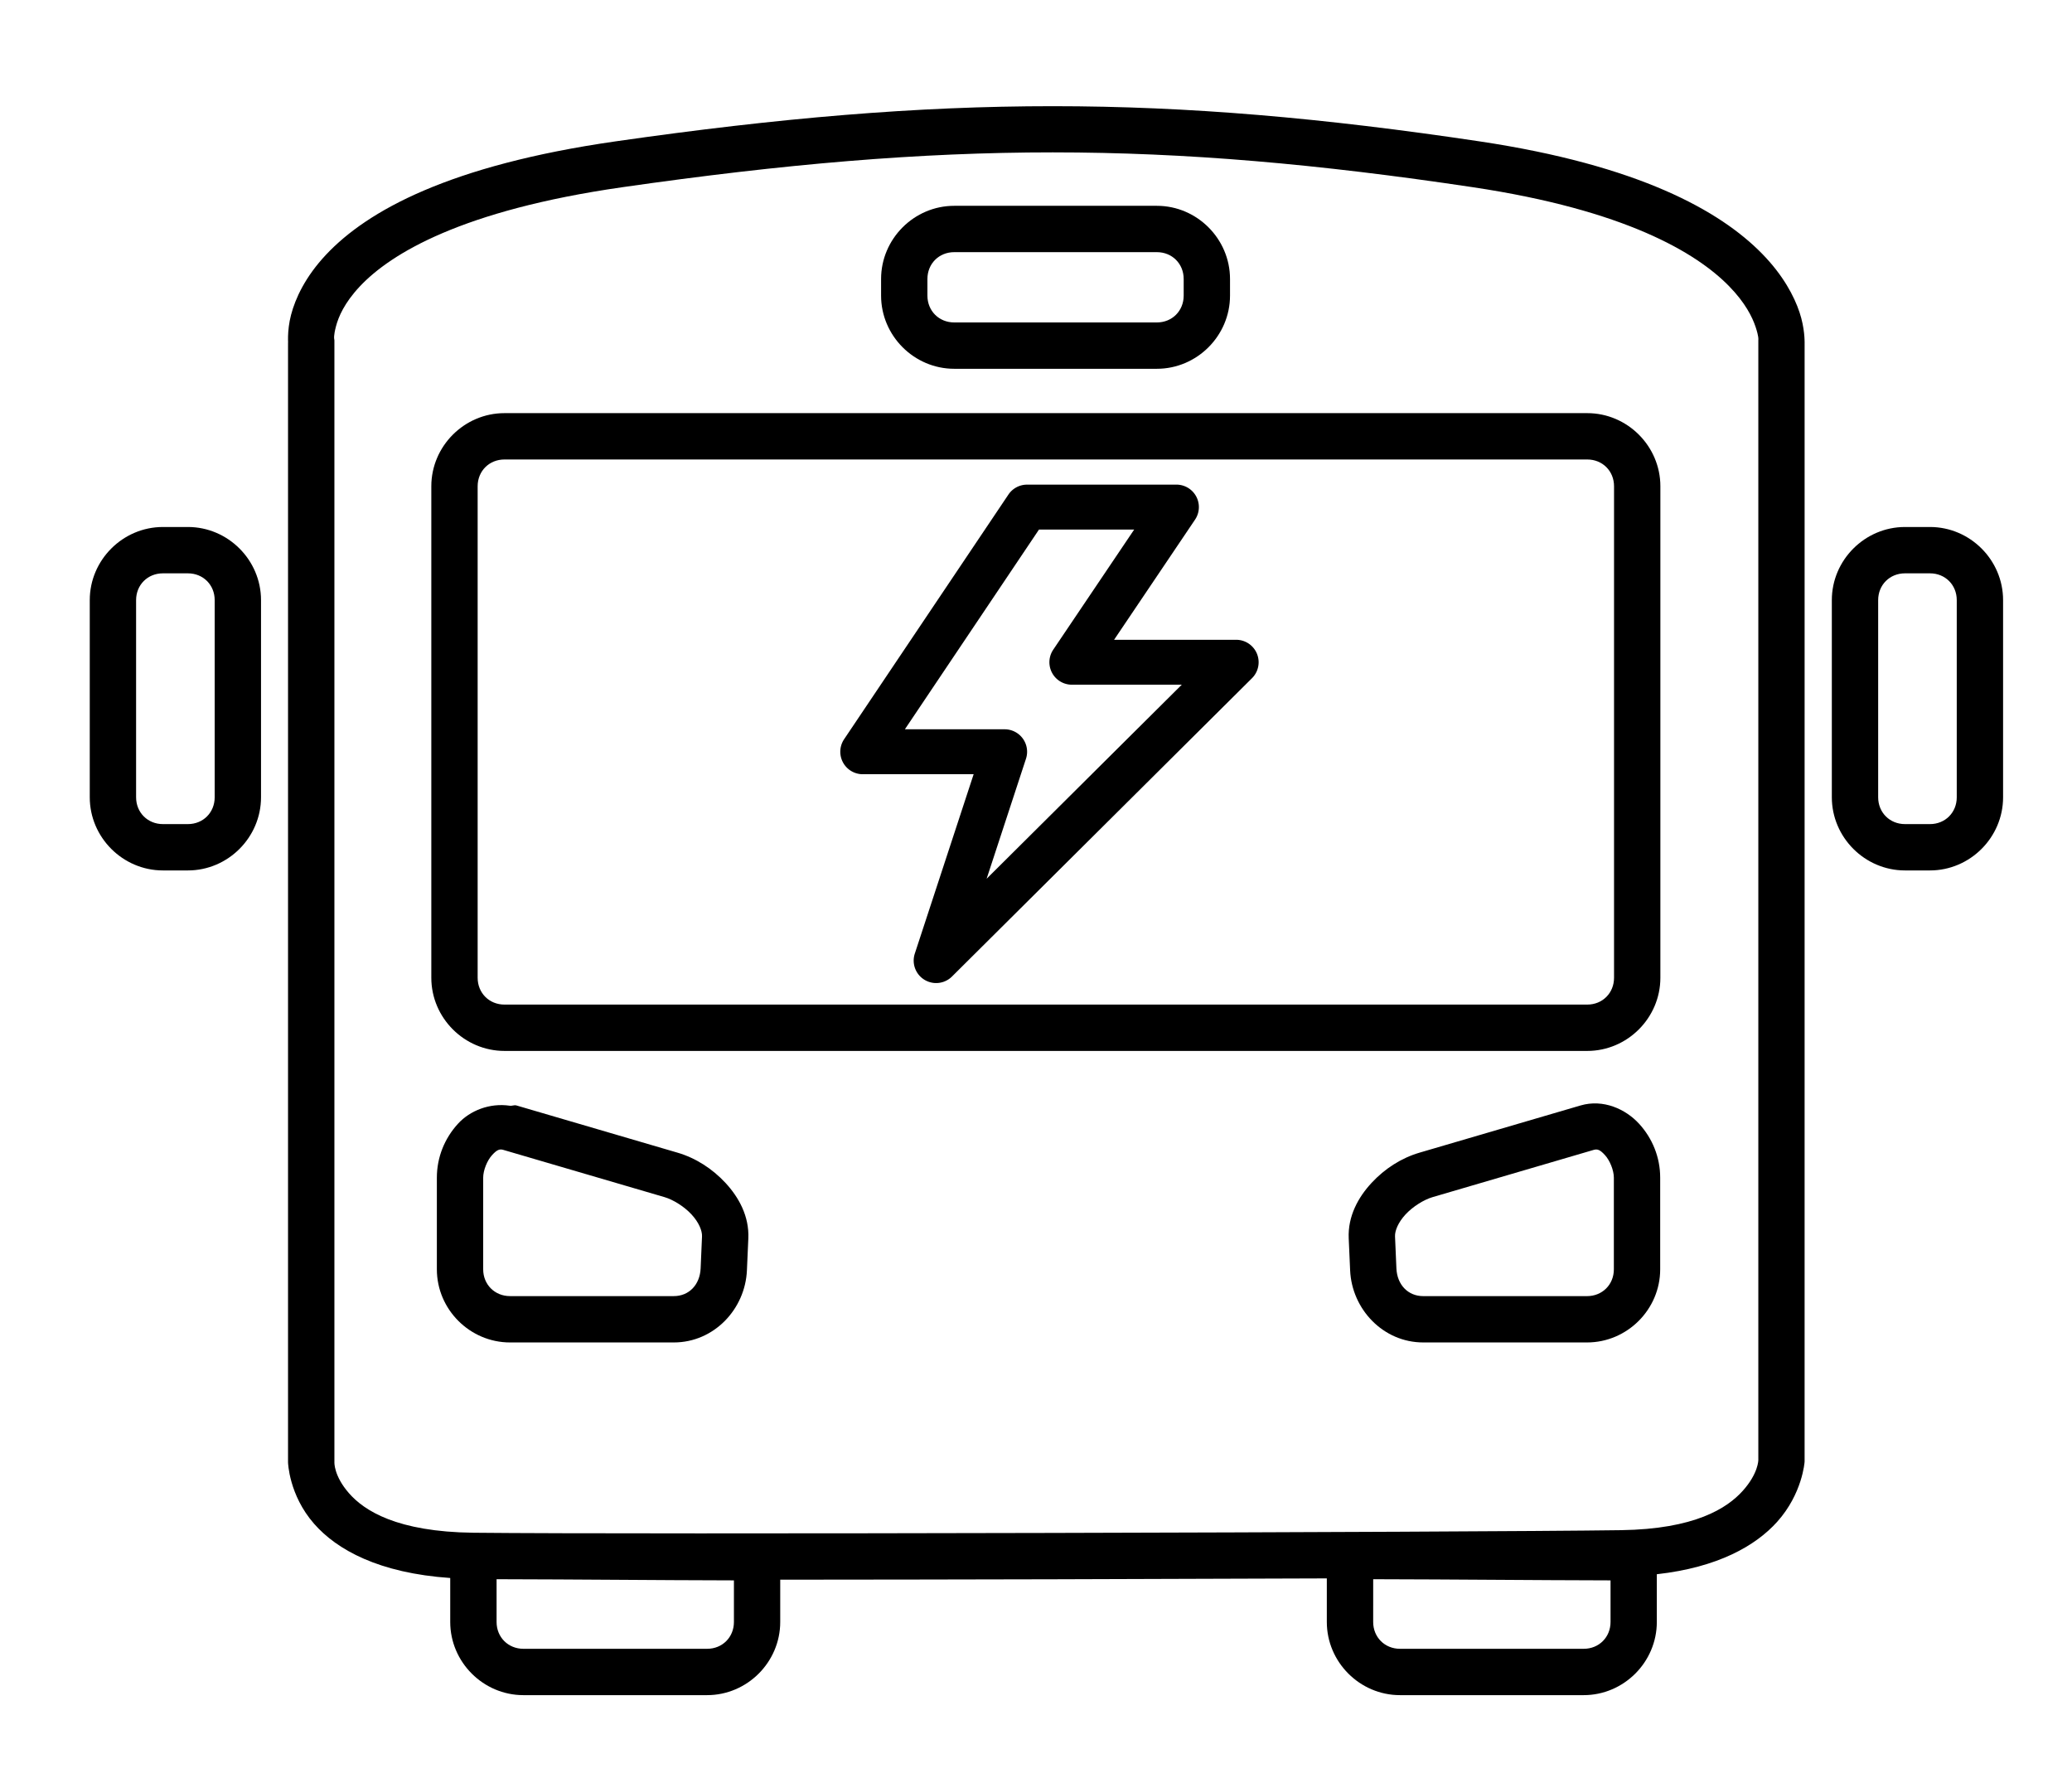 <?xml version="1.0" encoding="UTF-8" standalone="no"?>
<svg
   xmlns:dc="http://purl.org/dc/elements/1.1/"
   xmlns:cc="http://creativecommons.org/ns#"
   xmlns:rdf="http://www.w3.org/1999/02/22-rdf-syntax-ns#"
   xmlns:svg="http://www.w3.org/2000/svg"
   xmlns="http://www.w3.org/2000/svg"
   xmlns:sodipodi="http://sodipodi.sourceforge.net/DTD/sodipodi-0.dtd"
   xmlns:inkscape="http://www.inkscape.org/namespaces/inkscape"
   id="svg8"
   xml:space="preserve"
   style="fill:#000000"
   viewBox="0 0 123.24 105.727"
   y="0px"
   x="0px"
   version="1.1"
   width="123.24"
   height="105.727"
   sodipodi:docname="i_ebus_black_line.svg"
   inkscape:version="0.92.3 (2405546, 2018-03-11)"><sodipodi:namedview
     pagecolor="#ffffff"
     bordercolor="#666666"
     borderopacity="1"
     objecttolerance="10"
     gridtolerance="10"
     guidetolerance="10"
     inkscape:pageopacity="0"
     inkscape:pageshadow="2"
     inkscape:window-width="1853"
     inkscape:window-height="1025"
     id="namedview10"
     showgrid="false"
     inkscape:zoom="2.36"
     inkscape:cx="-70.720947"
     inkscape:cy="40.476768"
     inkscape:window-x="67"
     inkscape:window-y="27"
     inkscape:window-maximized="1"
     inkscape:current-layer="svg8"
     fit-margin-top="10"
     fit-margin-left="10"
     fit-margin-right="10"
     fit-margin-bottom="10" /><defs
     id="defs12" /><path
     style="color:#000000;font-style:normal;font-variant:normal;font-weight:normal;font-stretch:normal;font-size:medium;line-height:normal;font-family:sans-serif;font-variant-ligatures:normal;font-variant-position:normal;font-variant-caps:normal;font-variant-numeric:normal;font-variant-alternates:normal;font-feature-settings:normal;text-indent:0;text-align:start;text-decoration:none;text-decoration-line:none;text-decoration-style:solid;text-decoration-color:#000000;letter-spacing:normal;word-spacing:normal;text-transform:none;writing-mode:lr-tb;direction:ltr;text-orientation:mixed;dominant-baseline:auto;baseline-shift:baseline;text-anchor:start;white-space:normal;shape-padding:0;clip-rule:nonzero;display:inline;overflow:visible;visibility:visible;opacity:1;isolation:auto;mix-blend-mode:normal;color-interpolation:sRGB;color-interpolation-filters:linearRGB;solid-color:#000000;solid-opacity:1;vector-effect:none;fill:#000000;fill-opacity:1;fill-rule:nonzero;stroke:none;stroke-width:2.756;stroke-linecap:butt;stroke-linejoin:miter;stroke-miterlimit:4;stroke-dasharray:none;stroke-dashoffset:0;stroke-opacity:1;color-rendering:auto;image-rendering:auto;shape-rendering:auto;text-rendering:auto;enable-background:accumulate"
     d="M 62.624,6.315 C 54.534,6.314 46.337,7.011 36.608,8.408 26.74,9.824 21.846,12.532 19.389,15.151 c -1.229,1.309 -1.822,2.594 -2.078,3.576 -0.256,0.982 -0.164,1.796 -0.164,1.796 l -0.015,-0.189 v 66.631 c 7.7e-5,0.003 0.045,1.934 1.546,3.651 1.36,1.556 3.867,2.938 8.101,3.229 v 2.616 c 0,2.386 1.965,4.351 4.351,4.351 h 10.928 c 2.386,0 4.349,-1.965 4.349,-4.351 v -2.515 c 10.364,-0.006 22.278,-0.035 32.511,-0.077 v 2.592 c 0,2.386 1.965,4.351 4.351,4.351 h 10.926 c 2.386,0 4.351,-1.965 4.351,-4.351 v -2.84 c 3.637,-0.406 5.882,-1.696 7.158,-3.117 1.507,-1.678 1.63,-3.561 1.63,-3.561 l 0.002,-0.03 V 20.255 l -0.002,0.065 c 0,0 0.017,-0.794 -0.301,-1.748 -0.318,-0.954 -0.969,-2.198 -2.224,-3.481 C 102.301,12.525 97.452,9.823 88.005,8.408 78.697,7.014 70.714,6.316 62.624,6.315 Z m -0.004,2.747 c 7.935,7.3e-4 15.765,0.691 24.978,2.071 9.074,1.359 13.303,3.901 15.243,5.884 0.97,0.991 1.387,1.848 1.58,2.426 0.193,0.579 0.164,0.747 0.164,0.747 l -0.002,0.032 v 66.603 c 2e-5,0.004 0.006,0.8 -0.926,1.836 -0.933,1.039 -2.86,2.278 -7.24,2.34 -9.234,0.13 -58.656,0.259 -68.243,0.153 -0.005,-6e-5 -0.01,6.5e-5 -0.015,0 -4.554,-0.053 -6.497,-1.315 -7.404,-2.353 -0.908,-1.039 -0.865,-1.839 -0.865,-1.839 V 20.238 l -0.013,-0.095 c 0,0 -0.044,-0.16 0.103,-0.723 0.147,-0.564 0.496,-1.4 1.419,-2.383 1.846,-1.967 6.099,-4.537 15.602,-5.901 C 46.643,9.751 54.685,9.061 62.62,9.062 Z M 29.536,93.918 c 4.991,0.01 9.294,0.059 14.117,0.069 v 2.474 c 0,0.907 -0.686,1.595 -1.593,1.595 H 31.131 c -0.907,0 -1.595,-0.688 -1.595,-1.595 z m 52.14,0 c 4.991,0.01 9.294,0.059 14.117,0.069 v 2.474 c 0,0.907 -0.688,1.595 -1.595,1.595 H 83.27 c -0.907,0 -1.595,-0.688 -1.595,-1.595 z"
     id="path817"
     inkscape:connector-curvature="0" /><path
     style="color:#000000;font-style:normal;font-variant:normal;font-weight:normal;font-stretch:normal;font-size:medium;line-height:normal;font-family:sans-serif;font-variant-ligatures:normal;font-variant-position:normal;font-variant-caps:normal;font-variant-numeric:normal;font-variant-alternates:normal;font-feature-settings:normal;text-indent:0;text-align:start;text-decoration:none;text-decoration-line:none;text-decoration-style:solid;text-decoration-color:#000000;letter-spacing:normal;word-spacing:normal;text-transform:none;writing-mode:lr-tb;direction:ltr;text-orientation:mixed;dominant-baseline:auto;baseline-shift:baseline;text-anchor:start;white-space:normal;shape-padding:0;clip-rule:nonzero;display:inline;overflow:visible;visibility:visible;opacity:1;isolation:auto;mix-blend-mode:normal;color-interpolation:sRGB;color-interpolation-filters:linearRGB;solid-color:#000000;solid-opacity:1;vector-effect:none;fill:#000000;fill-opacity:1;fill-rule:nonzero;stroke:none;stroke-width:2.756;stroke-linecap:round;stroke-linejoin:miter;stroke-miterlimit:4;stroke-dasharray:none;stroke-dashoffset:0;stroke-opacity:1;paint-order:fill markers stroke;color-rendering:auto;image-rendering:auto;shape-rendering:auto;text-rendering:auto;enable-background:accumulate"
     d="m 9.69,31.341 c -2.386,0 -4.351,1.963 -4.351,4.349 v 11.725 c 0,2.386 1.965,4.351 4.351,4.351 h 1.486 c 2.386,0 4.349,-1.965 4.349,-4.351 V 35.69 c 0,-2.386 -1.963,-4.349 -4.349,-4.349 z m 0,2.756 h 1.486 c 0.907,0 1.593,0.686 1.593,1.593 v 11.725 c 0,0.907 -0.686,1.595 -1.593,1.595 H 9.69 c -0.907,0 -1.595,-0.688 -1.595,-1.595 V 35.69 c 0,-0.907 0.688,-1.593 1.595,-1.593 z"
     id="rect848"
     inkscape:connector-curvature="0" /><path
     style="color:#000000;font-style:normal;font-variant:normal;font-weight:normal;font-stretch:normal;font-size:medium;line-height:normal;font-family:sans-serif;font-variant-ligatures:normal;font-variant-position:normal;font-variant-caps:normal;font-variant-numeric:normal;font-variant-alternates:normal;font-feature-settings:normal;text-indent:0;text-align:start;text-decoration:none;text-decoration-line:none;text-decoration-style:solid;text-decoration-color:#000000;letter-spacing:normal;word-spacing:normal;text-transform:none;writing-mode:lr-tb;direction:ltr;text-orientation:mixed;dominant-baseline:auto;baseline-shift:baseline;text-anchor:start;white-space:normal;shape-padding:0;clip-rule:nonzero;display:inline;overflow:visible;visibility:visible;opacity:1;isolation:auto;mix-blend-mode:normal;color-interpolation:sRGB;color-interpolation-filters:linearRGB;solid-color:#000000;solid-opacity:1;vector-effect:none;fill:#000000;fill-opacity:1;fill-rule:nonzero;stroke:none;stroke-width:2.756;stroke-linecap:round;stroke-linejoin:miter;stroke-miterlimit:4;stroke-dasharray:none;stroke-dashoffset:0;stroke-opacity:1;paint-order:fill markers stroke;color-rendering:auto;image-rendering:auto;shape-rendering:auto;text-rendering:auto;enable-background:accumulate"
     d="m 113.306,31.341 c -2.386,0 -4.351,1.963 -4.351,4.349 v 11.725 c 0,2.386 1.965,4.351 4.351,4.351 h 1.486 c 2.386,0 4.349,-1.965 4.349,-4.351 V 35.69 c 0,-2.386 -1.963,-4.349 -4.349,-4.349 z m 0,2.756 h 1.486 c 0.907,0 1.593,0.686 1.593,1.593 v 11.725 c 0,0.907 -0.686,1.595 -1.593,1.595 h -1.486 c -0.907,0 -1.595,-0.688 -1.595,-1.595 V 35.69 c 0,-0.907 0.688,-1.593 1.595,-1.593 z"
     id="rect850"
     inkscape:connector-curvature="0" /><path
     style="color:#000000;font-style:normal;font-variant:normal;font-weight:normal;font-stretch:normal;font-size:medium;line-height:normal;font-family:sans-serif;font-variant-ligatures:normal;font-variant-position:normal;font-variant-caps:normal;font-variant-numeric:normal;font-variant-alternates:normal;font-feature-settings:normal;text-indent:0;text-align:start;text-decoration:none;text-decoration-line:none;text-decoration-style:solid;text-decoration-color:#000000;letter-spacing:normal;word-spacing:normal;text-transform:none;writing-mode:lr-tb;direction:ltr;text-orientation:mixed;dominant-baseline:auto;baseline-shift:baseline;text-anchor:start;white-space:normal;shape-padding:0;clip-rule:nonzero;display:inline;overflow:visible;visibility:visible;opacity:1;isolation:auto;mix-blend-mode:normal;color-interpolation:sRGB;color-interpolation-filters:linearRGB;solid-color:#000000;solid-opacity:1;vector-effect:none;fill:#000000;fill-opacity:1;fill-rule:nonzero;stroke:none;stroke-width:2.756;stroke-linecap:round;stroke-linejoin:miter;stroke-miterlimit:4;stroke-dasharray:none;stroke-dashoffset:0;stroke-opacity:1;paint-order:fill markers stroke;color-rendering:auto;image-rendering:auto;shape-rendering:auto;text-rendering:auto;enable-background:accumulate"
     d="m 30.005,24.57 c -2.386,0 -4.351,1.963 -4.351,4.349 v 29.23 c 0,2.386 1.965,4.351 4.351,4.351 h 64.403 c 2.386,0 4.349,-1.965 4.349,-4.351 V 28.919 c 0,-2.386 -1.963,-4.349 -4.349,-4.349 z m 0,2.756 h 64.403 c 0.907,0 1.593,0.686 1.593,1.593 v 29.23 c 0,0.907 -0.686,1.595 -1.593,1.595 H 30.005 c -0.907,0 -1.595,-0.688 -1.595,-1.595 V 28.919 c 0,-0.907 0.688,-1.593 1.595,-1.593 z"
     id="rect852"
     inkscape:connector-curvature="0" /><path
     style="color:#000000;font-style:normal;font-variant:normal;font-weight:normal;font-stretch:normal;font-size:medium;line-height:normal;font-family:sans-serif;font-variant-ligatures:normal;font-variant-position:normal;font-variant-caps:normal;font-variant-numeric:normal;font-variant-alternates:normal;font-feature-settings:normal;text-indent:0;text-align:start;text-decoration:none;text-decoration-line:none;text-decoration-style:solid;text-decoration-color:#000000;letter-spacing:normal;word-spacing:normal;text-transform:none;writing-mode:lr-tb;direction:ltr;text-orientation:mixed;dominant-baseline:auto;baseline-shift:baseline;text-anchor:start;white-space:normal;shape-padding:0;clip-rule:nonzero;display:inline;overflow:visible;visibility:visible;opacity:1;isolation:auto;mix-blend-mode:normal;color-interpolation:sRGB;color-interpolation-filters:linearRGB;solid-color:#000000;solid-opacity:1;vector-effect:none;fill:#000000;fill-opacity:1;fill-rule:nonzero;stroke:none;stroke-width:2.671;stroke-linecap:butt;stroke-linejoin:round;stroke-miterlimit:4;stroke-dasharray:none;stroke-dashoffset:0;stroke-opacity:1;color-rendering:auto;image-rendering:auto;shape-rendering:auto;text-rendering:auto;enable-background:accumulate"
     d="m 61.089,28.822 a 1.336,1.336 0 0 0 -1.109,0.59 l -9.774,14.552 a 1.336,1.336 0 0 0 1.107,2.08 H 57.911 L 54.411,56.713 a 1.336,1.336 0 0 0 2.211,1.363 L 74.469,40.331 a 1.336,1.336 0 0 0 -0.941,-2.282 h -7.264 l 4.816,-7.146 a 1.336,1.336 0 0 0 -1.107,-2.082 z m 0.71,2.67 h 5.662 l -4.816,7.146 a 1.336,1.336 0 0 0 1.109,2.082 h 6.536 L 58.684,52.259 61.024,45.124 a 1.336,1.336 0 0 0 -1.27,-1.752 h -5.933 z"
     id="path854"
     inkscape:connector-curvature="0" /><path
     style="color:#000000;font-style:normal;font-variant:normal;font-weight:normal;font-stretch:normal;font-size:medium;line-height:normal;font-family:sans-serif;font-variant-ligatures:normal;font-variant-position:normal;font-variant-caps:normal;font-variant-numeric:normal;font-variant-alternates:normal;font-feature-settings:normal;text-indent:0;text-align:start;text-decoration:none;text-decoration-line:none;text-decoration-style:solid;text-decoration-color:#000000;letter-spacing:normal;word-spacing:normal;text-transform:none;writing-mode:lr-tb;direction:ltr;text-orientation:mixed;dominant-baseline:auto;baseline-shift:baseline;text-anchor:start;white-space:normal;shape-padding:0;clip-rule:nonzero;display:inline;overflow:visible;visibility:visible;opacity:1;isolation:auto;mix-blend-mode:normal;color-interpolation:sRGB;color-interpolation-filters:linearRGB;solid-color:#000000;solid-opacity:1;vector-effect:none;fill:#000000;fill-opacity:1;fill-rule:nonzero;stroke:none;stroke-width:2.756;stroke-linecap:round;stroke-linejoin:miter;stroke-miterlimit:4;stroke-dasharray:none;stroke-dashoffset:0;stroke-opacity:1;paint-order:fill markers stroke;color-rendering:auto;image-rendering:auto;shape-rendering:auto;text-rendering:auto;enable-background:accumulate"
     d="m 56.755,12.24 c -2.386,0 -4.349,1.965 -4.349,4.351 v 0.99 c 0,2.386 1.963,4.351 4.349,4.351 h 12.056 c 2.386,0 4.349,-1.965 4.349,-4.351 v -0.99 c 0,-2.386 -1.963,-4.351 -4.349,-4.351 z m 0,2.756 h 12.056 c 0.907,0 1.593,0.688 1.593,1.595 v 0.99 c 0,0.907 -0.686,1.595 -1.593,1.595 H 56.755 c -0.907,0 -1.593,-0.688 -1.593,-1.595 v -0.99 c 0,-0.907 0.686,-1.595 1.593,-1.595 z"
     id="rect856"
     inkscape:connector-curvature="0" /><path
     style="color:#000000;font-style:normal;font-variant:normal;font-weight:normal;font-stretch:normal;font-size:medium;line-height:normal;font-family:sans-serif;font-variant-ligatures:normal;font-variant-position:normal;font-variant-caps:normal;font-variant-numeric:normal;font-variant-alternates:normal;font-feature-settings:normal;text-indent:0;text-align:start;text-decoration:none;text-decoration-line:none;text-decoration-style:solid;text-decoration-color:#000000;letter-spacing:normal;word-spacing:normal;text-transform:none;writing-mode:lr-tb;direction:ltr;text-orientation:mixed;dominant-baseline:auto;baseline-shift:baseline;text-anchor:start;white-space:normal;shape-padding:0;clip-rule:nonzero;display:inline;overflow:visible;visibility:visible;opacity:1;isolation:auto;mix-blend-mode:normal;color-interpolation:sRGB;color-interpolation-filters:linearRGB;solid-color:#000000;solid-opacity:1;vector-effect:none;fill:#000000;fill-opacity:1;fill-rule:nonzero;stroke:none;stroke-width:2.756;stroke-linecap:round;stroke-linejoin:miter;stroke-miterlimit:4;stroke-dasharray:none;stroke-dashoffset:0;stroke-opacity:1;paint-order:fill markers stroke;color-rendering:auto;image-rendering:auto;shape-rendering:auto;text-rendering:auto;enable-background:accumulate"
     d="m 30.722,65.744 c -0.138,-0.041 -0.261,0.035 -0.398,0.015 -1.207,-0.178 -2.37,0.292 -3.083,1.07 -0.795,0.867 -1.257,1.996 -1.257,3.208 v 5.451 c 0,2.386 1.965,4.349 4.351,4.349 h 9.742 c 2.387,0 4.248,-1.977 4.349,-4.289 l 0.084,-1.901 c 0.057,-1.318 -0.567,-2.444 -1.356,-3.296 -0.79,-0.852 -1.779,-1.485 -2.853,-1.8 z m -0.775,2.644 9.578,2.807 c 0.506,0.148 1.163,0.551 1.606,1.029 0.443,0.478 0.639,0.978 0.624,1.305 l -0.082,1.899 c -0.043,0.979 -0.691,1.653 -1.597,1.653 h -9.742 c -0.907,0 -1.595,-0.686 -1.595,-1.593 v -5.451 c 0,-0.435 0.235,-1.022 0.532,-1.346 0.297,-0.324 0.45,-0.37 0.676,-0.304 z"
     id="rect858"
     inkscape:connector-curvature="0" /><path
     style="color:#000000;font-style:normal;font-variant:normal;font-weight:normal;font-stretch:normal;font-size:medium;line-height:normal;font-family:sans-serif;font-variant-ligatures:normal;font-variant-position:normal;font-variant-caps:normal;font-variant-numeric:normal;font-variant-alternates:normal;font-feature-settings:normal;text-indent:0;text-align:start;text-decoration:none;text-decoration-line:none;text-decoration-style:solid;text-decoration-color:#000000;letter-spacing:normal;word-spacing:normal;text-transform:none;writing-mode:lr-tb;direction:ltr;text-orientation:mixed;dominant-baseline:auto;baseline-shift:baseline;text-anchor:start;white-space:normal;shape-padding:0;clip-rule:nonzero;display:inline;overflow:visible;visibility:visible;opacity:1;isolation:auto;mix-blend-mode:normal;color-interpolation:sRGB;color-interpolation-filters:linearRGB;solid-color:#000000;solid-opacity:1;vector-effect:none;fill:#000000;fill-opacity:1;fill-rule:nonzero;stroke:none;stroke-width:2.756;stroke-linecap:round;stroke-linejoin:miter;stroke-miterlimit:4;stroke-dasharray:none;stroke-dashoffset:0;stroke-opacity:1;paint-order:fill markers stroke;color-rendering:auto;image-rendering:auto;shape-rendering:auto;text-rendering:auto;enable-background:accumulate"
     d="m 94.007,65.744 -9.578,2.807 c -1.074,0.315 -2.063,0.947 -2.853,1.8 -0.79,0.852 -1.414,1.978 -1.356,3.296 l 0.084,1.901 c 0.101,2.311 1.962,4.289 4.349,4.289 h 9.742 c 2.386,0 4.351,-1.963 4.351,-4.349 v -5.451 c 0,-1.212 -0.463,-2.341 -1.257,-3.208 -0.795,-0.867 -2.127,-1.482 -3.481,-1.085 z m 0.775,2.644 c 0.226,-0.066 0.379,-0.02 0.676,0.304 0.297,0.324 0.532,0.911 0.532,1.346 v 5.451 c 0,0.907 -0.688,1.593 -1.595,1.593 h -9.742 c -0.906,0 -1.555,-0.674 -1.597,-1.653 l -0.082,-1.899 c -0.014,-0.327 0.181,-0.826 0.624,-1.305 0.443,-0.478 1.1,-0.881 1.606,-1.029 z"
     id="path861"
     inkscape:connector-curvature="0" /></svg>